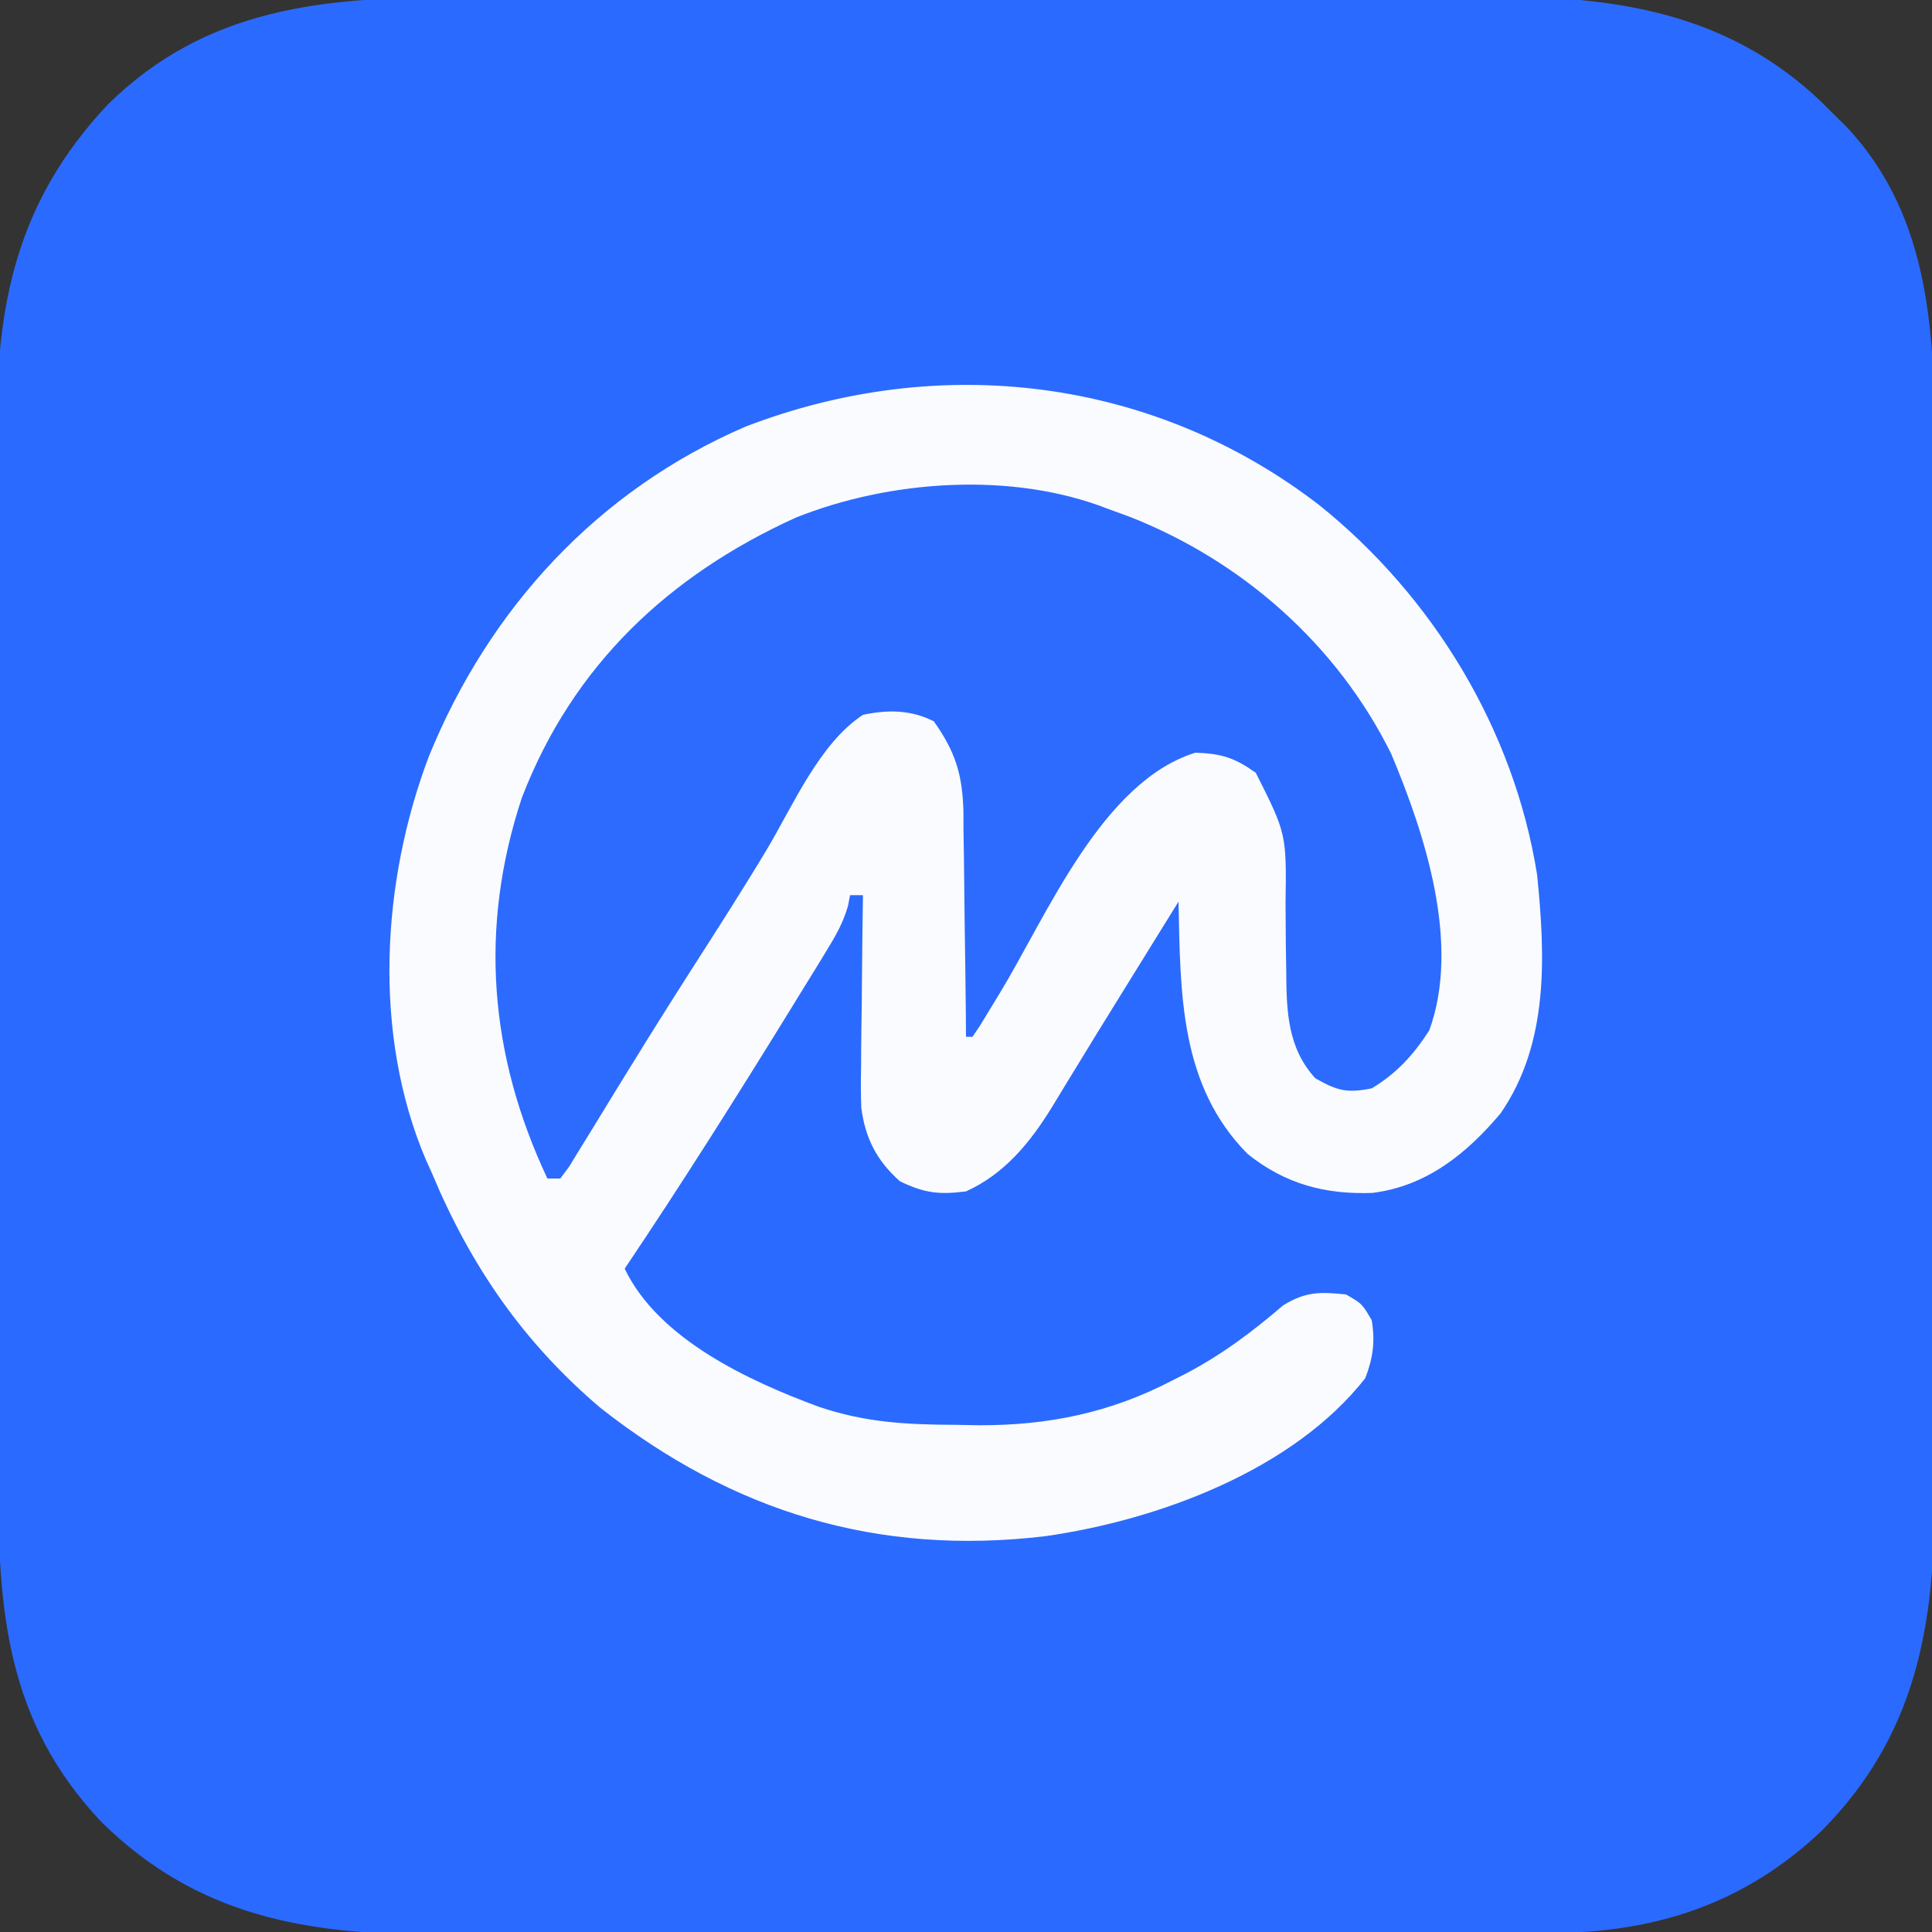 <?xml version="1.0" encoding="UTF-8"?>
<svg version="1.1" xmlns="http://www.w3.org/2000/svg" width="300px" height="300px">
    <rect width="100%" height="100%" fill="#333333" stroke="none"/>
    <path
        d="M0 0 C1.927 -0.006 3.854 -0.013 5.78 -0.021 C10.975 -0.039 16.169 -0.038 21.363 -0.032 C25.717 -0.029 30.07 -0.035 34.424 -0.041 C44.703 -0.055 54.982 -0.053 65.261 -0.042 C75.827 -0.031 86.394 -0.045 96.961 -0.071 C106.068 -0.094 115.176 -0.1 124.284 -0.094 C129.708 -0.091 135.132 -0.093 140.556 -0.111 C145.66 -0.126 150.764 -0.122 155.868 -0.103 C157.728 -0.1 159.589 -0.103 161.45 -0.113 C180.572 -0.213 197.875 2.49 212.239 16.158 C212.981 16.899 213.724 17.64 214.489 18.404 C215.355 19.253 215.355 19.253 216.239 20.119 C229.434 34.173 229.942 52.859 229.877 70.947 C229.881 72.877 229.886 74.807 229.893 76.737 C229.906 81.94 229.901 87.142 229.892 92.344 C229.884 97.813 229.891 103.281 229.896 108.749 C229.901 117.928 229.894 127.107 229.88 136.286 C229.864 146.868 229.869 157.451 229.885 168.034 C229.899 177.152 229.901 186.27 229.893 195.388 C229.888 200.819 229.888 206.251 229.898 211.683 C229.906 216.792 229.9 221.9 229.883 227.009 C229.879 228.874 229.88 230.739 229.887 232.603 C229.952 252.748 227.056 269.871 212.336 284.709 C200.419 295.989 186.529 300.564 170.224 300.544 C169.42 300.547 168.615 300.55 167.786 300.553 C165.104 300.562 162.422 300.564 159.74 300.565 C157.811 300.57 155.882 300.575 153.953 300.58 C148.722 300.593 143.49 300.6 138.258 300.604 C134.985 300.607 131.711 300.611 128.438 300.616 C118.182 300.629 107.926 300.639 97.67 300.643 C85.858 300.647 74.045 300.665 62.233 300.694 C53.085 300.716 43.937 300.726 34.79 300.727 C29.334 300.728 23.879 300.734 18.424 300.752 C13.286 300.768 8.149 300.77 3.012 300.762 C1.136 300.761 -0.74 300.765 -2.616 300.775 C-22.809 300.876 -39.916 297.992 -54.812 283.267 C-69.516 267.669 -70.814 250.554 -70.802 230.142 C-70.808 228.205 -70.815 226.269 -70.822 224.333 C-70.84 219.099 -70.844 213.866 -70.846 208.632 C-70.847 205.354 -70.851 202.077 -70.857 198.799 C-70.875 187.343 -70.883 175.887 -70.882 164.431 C-70.881 153.788 -70.902 143.145 -70.933 132.501 C-70.96 123.334 -70.97 114.167 -70.969 105 C-70.968 99.538 -70.974 94.076 -70.995 88.614 C-71.015 83.471 -71.015 78.329 -71 73.186 C-70.998 71.311 -71.003 69.436 -71.015 67.561 C-71.137 47.557 -67.896 31.699 -53.796 16.658 C-38.568 1.638 -20.331 -0.055 0 0 Z "
        fill="#2B6AFE" transform="translate(70.511,-0.404)" />
    <path
        d="M0 0 C17.698 14.18 30.282 34.894 33.863 57.422 C35.141 70.074 35.72 83.577 28.195 94.473 C22.913 100.74 16.705 105.78 8.273 106.832 C0.894 107.087 -5.257 105.437 -11.086 100.781 C-21.681 90.088 -21.518 75.718 -21.816 61.594 C-22.158 62.146 -22.499 62.698 -22.851 63.268 C-25.657 67.805 -28.465 72.341 -31.277 76.875 C-33.442 80.367 -35.595 83.865 -37.73 87.375 C-38.39 88.451 -38.39 88.451 -39.063 89.549 C-39.874 90.872 -40.68 92.199 -41.48 93.529 C-44.865 99.025 -48.844 103.892 -54.816 106.594 C-59.003 107.127 -61.251 106.866 -65.066 105.031 C-68.658 101.848 -70.457 98.352 -71.074 93.619 C-71.161 91.49 -71.155 89.384 -71.109 87.254 C-71.105 86.487 -71.101 85.72 -71.097 84.93 C-71.08 82.505 -71.042 80.081 -71.004 77.656 C-70.989 76.002 -70.975 74.348 -70.963 72.693 C-70.93 68.66 -70.878 64.627 -70.816 60.594 C-71.476 60.594 -72.136 60.594 -72.816 60.594 C-72.926 61.158 -73.036 61.722 -73.15 62.303 C-73.916 64.936 -75.051 66.904 -76.484 69.242 C-77.041 70.155 -77.598 71.067 -78.172 72.007 C-78.776 72.985 -79.381 73.962 -80.004 74.969 C-80.625 75.981 -81.247 76.993 -81.887 78.036 C-90.303 91.699 -98.865 105.275 -107.816 118.594 C-102.58 129.523 -88.59 136.004 -77.691 140.031 C-70.402 142.502 -64.008 142.809 -56.316 142.844 C-55.195 142.864 -54.073 142.885 -52.918 142.906 C-42.119 142.956 -32.414 140.974 -22.816 135.969 C-22.145 135.63 -21.473 135.291 -20.781 134.941 C-15.155 132 -10.383 128.423 -5.562 124.281 C-2.078 122.14 0.161 122.182 4.184 122.594 C6.684 124.031 6.684 124.031 8.184 126.594 C8.738 129.911 8.391 132.458 7.184 135.594 C-3.997 149.884 -24.966 157.631 -42.48 160.129 C-68.529 163.242 -91.043 156.359 -111.566 140.219 C-123.6 130.004 -131.769 118.106 -137.816 103.594 C-138.246 102.65 -138.246 102.65 -138.684 101.688 C-146.994 82.153 -145.575 58.461 -138.219 39.035 C-128.856 16.059 -112.003 -2.269 -89.055 -12.16 C-58.893 -23.766 -25.749 -19.818 0 0 Z "
        fill="#FAFBFE" transform="translate(204.816,78.406)" />
    <path
        d="M0 0 C1.105 0.402 2.209 0.804 3.348 1.219 C20.853 8.076 35.602 21.082 44 38 C49.295 50.568 54.821 67.577 49.938 81 C47.479 84.807 44.897 87.648 41 90 C37.138 90.772 35.66 90.375 32.25 88.438 C27.915 83.742 27.757 77.937 27.727 71.781 C27.706 70.423 27.685 69.065 27.664 67.707 C27.641 65.601 27.625 63.495 27.619 61.388 C27.771 50.477 27.771 50.477 23 41 C19.678 38.638 17.691 38.026 13.625 37.875 C-0.917 42.388 -9.436 63.177 -16.798 75.293 C-17.33 76.165 -17.862 77.036 -18.41 77.934 C-18.886 78.718 -19.362 79.502 -19.852 80.31 C-20.231 80.868 -20.61 81.426 -21 82 C-21.33 82 -21.66 82 -22 82 C-22.009 80.764 -22.019 79.529 -22.028 78.256 C-22.068 73.65 -22.134 69.045 -22.208 64.44 C-22.236 62.451 -22.257 60.462 -22.271 58.472 C-22.293 55.605 -22.339 52.738 -22.391 49.871 C-22.392 48.989 -22.393 48.106 -22.394 47.197 C-22.532 41.336 -23.593 37.809 -27 33 C-30.592 31.204 -34.102 31.179 -38 32 C-44.756 36.419 -48.864 46.112 -52.926 52.906 C-56.66 59.135 -60.581 65.241 -64.499 71.354 C-67.762 76.455 -70.985 81.577 -74.156 86.734 C-74.84 87.842 -75.523 88.95 -76.228 90.091 C-77.558 92.252 -78.883 94.416 -80.202 96.584 C-80.801 97.554 -81.399 98.524 -82.016 99.523 C-82.544 100.389 -83.073 101.254 -83.618 102.146 C-84.074 102.758 -84.53 103.37 -85 104 C-85.66 104 -86.32 104 -87 104 C-96.039 84.815 -97.643 65.078 -90.969 44.879 C-83.052 24.312 -68.159 10.355 -48.473 1.395 C-33.838 -4.482 -14.838 -5.82 0 0 Z "
        fill="#2C6BFE" transform="translate(172,79)" />
</svg>